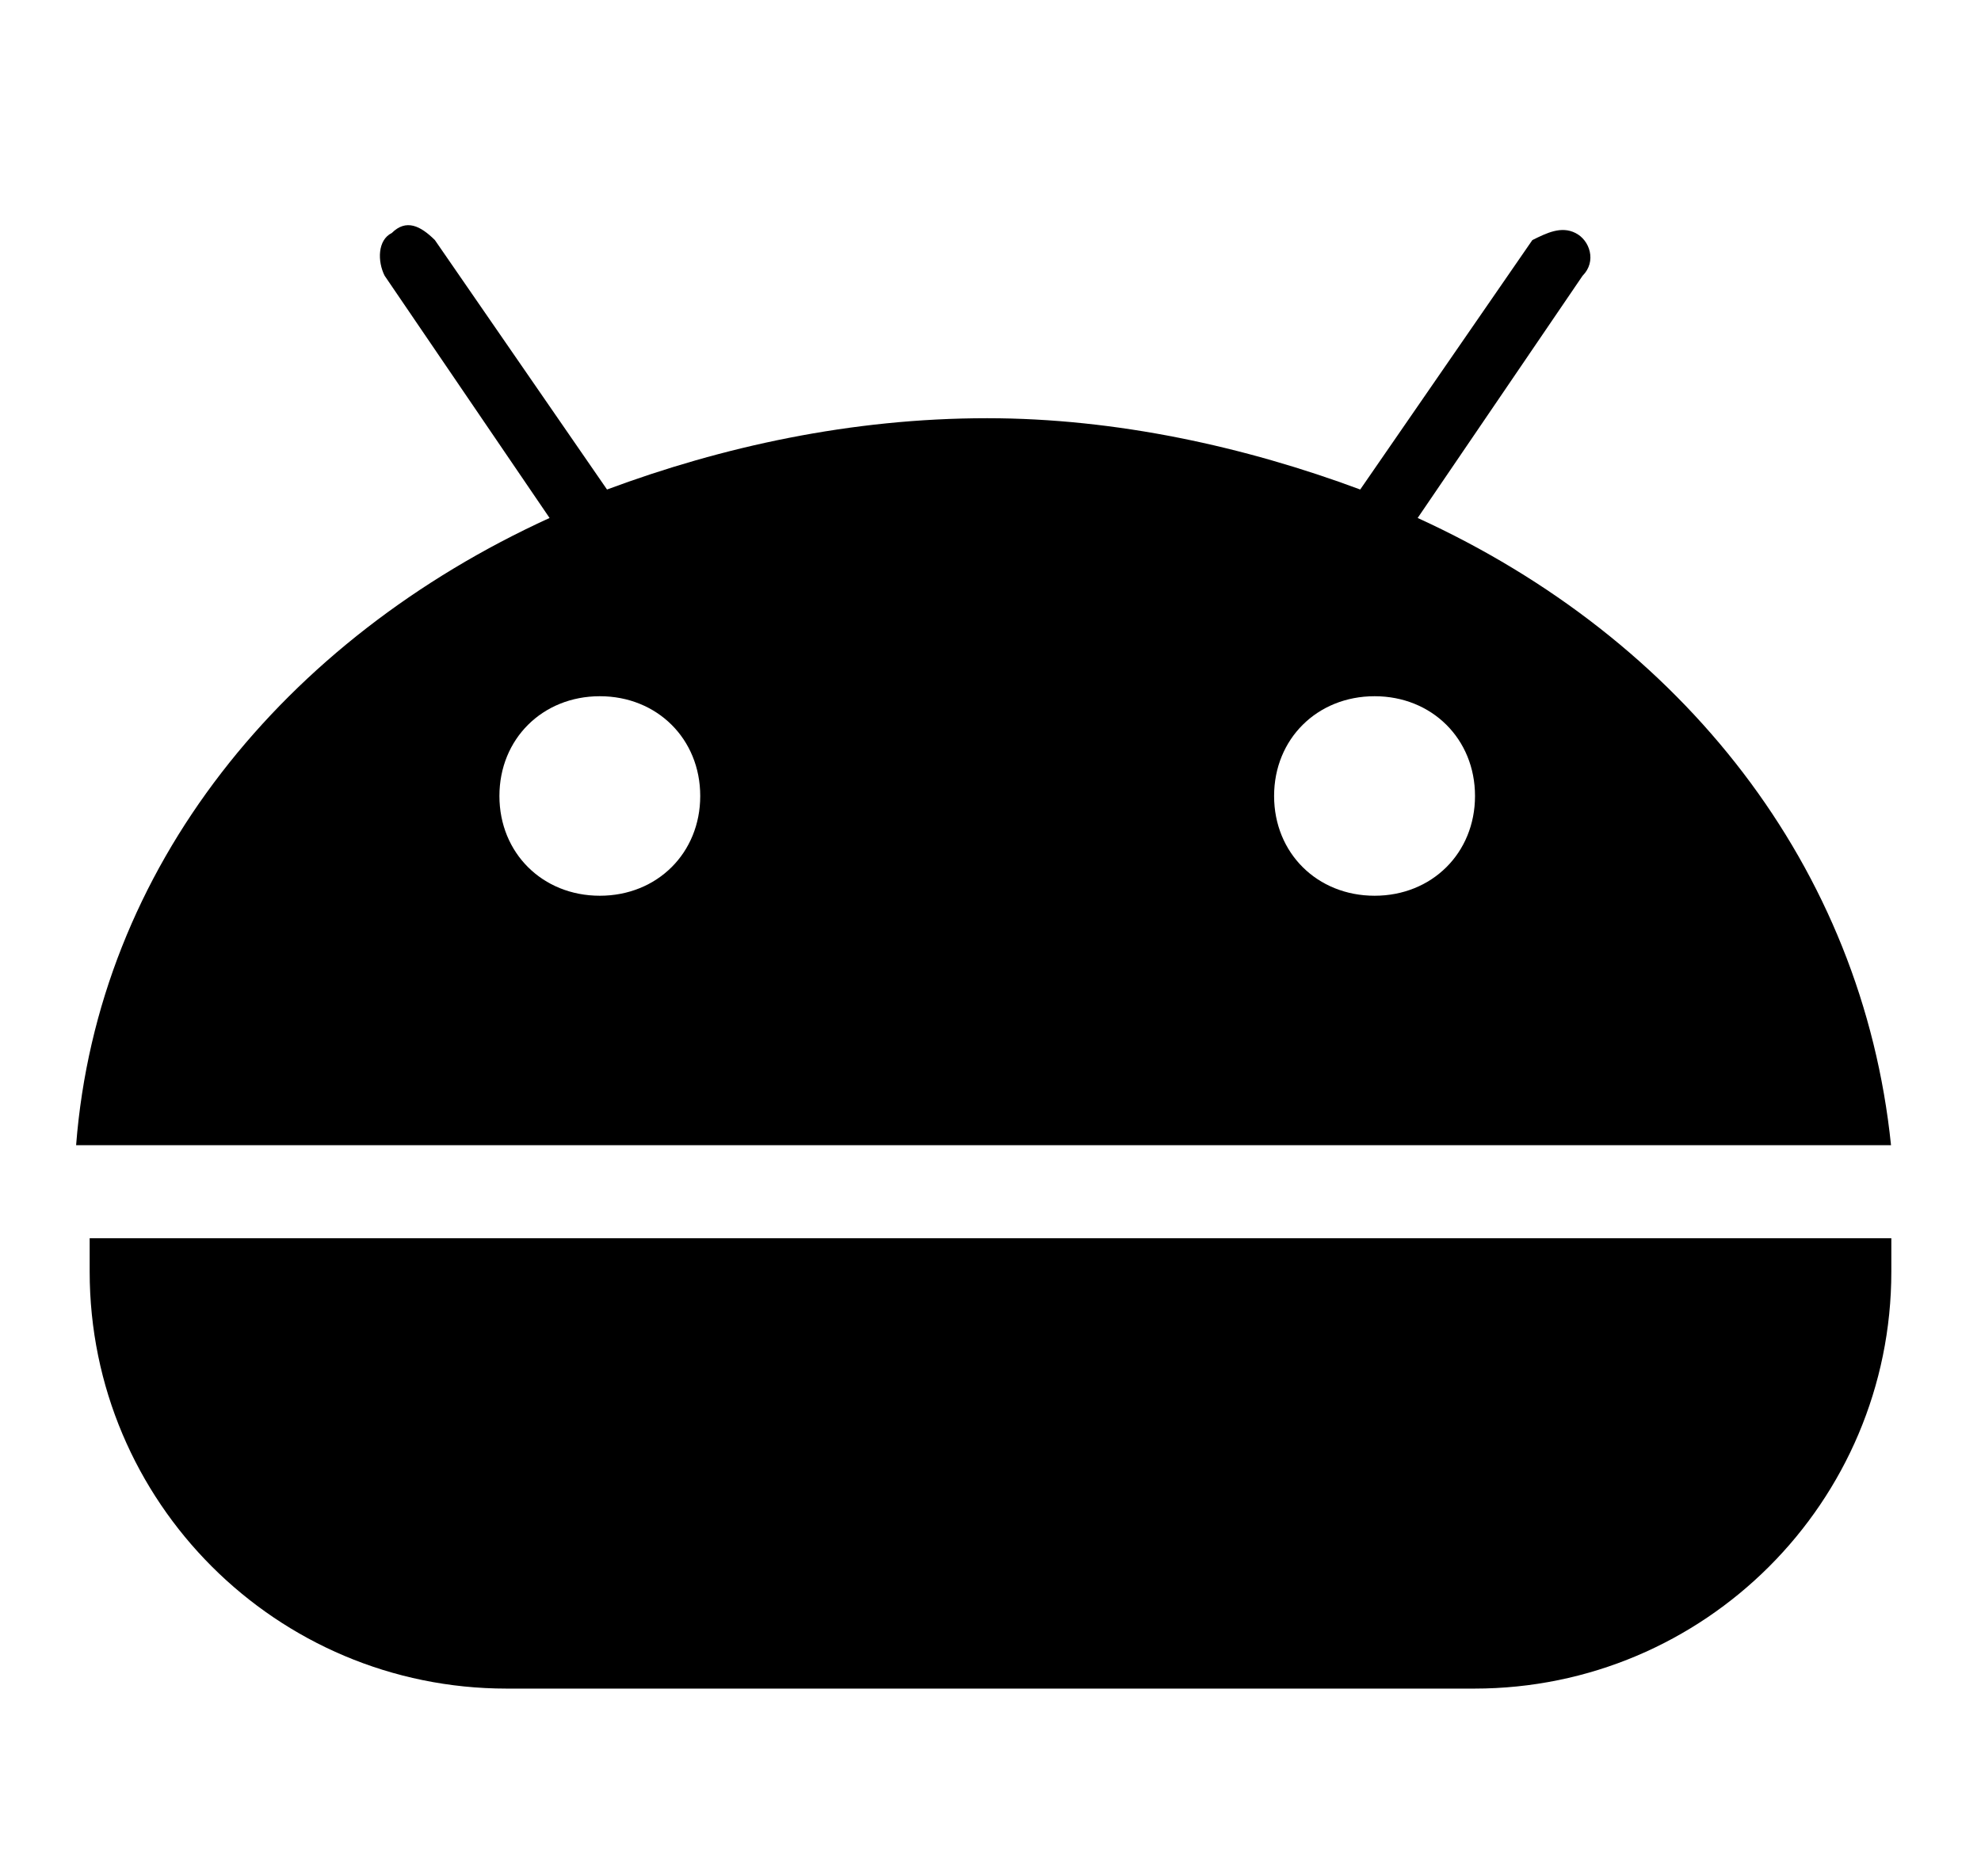 <svg width="19" height="18" viewBox="0 0 19 18" fill="none" xmlns="http://www.w3.org/2000/svg">
<g clip-path="url(#clip0_1023_57184)">
<path d="M12.22 7.636C12.22 7.089 12.633 6.679 13.184 6.679C13.734 6.679 14.147 7.089 14.147 7.636C14.147 8.183 13.734 8.593 13.184 8.593C12.633 8.593 12.22 8.183 12.22 7.636ZM4.79 7.636C4.79 7.089 5.203 6.679 5.753 6.679C6.303 6.679 6.716 7.089 6.716 7.636C6.716 8.183 6.303 8.593 5.753 8.593C5.203 8.593 4.79 8.183 4.79 7.636ZM18.137 10.986C17.862 8.319 16.142 6.132 13.597 4.969L15.179 2.645C15.316 2.508 15.248 2.303 15.11 2.235C14.973 2.166 14.835 2.235 14.697 2.303L13.046 4.696C11.945 4.286 10.707 4.012 9.468 4.012C8.161 4.012 6.923 4.286 5.822 4.696L4.171 2.303C4.033 2.166 3.895 2.098 3.758 2.235C3.62 2.303 3.62 2.508 3.689 2.645L5.271 4.969C2.726 6.132 0.937 8.319 0.73 10.986H18.137Z" fill="currentColor"/>
</g>
<path d="M0.86 11.879H18.14V12.199C18.14 14.409 16.349 16.199 14.14 16.199H4.86C2.651 16.199 0.86 14.409 0.86 12.199V11.879Z" fill="currentColor"/>
<defs>
<clipPath id="clip0_1023_57184">
<rect width="18" height="9.36" fill="white" transform="translate(0.5 2.16)"/>
</clipPath>
</defs>
</svg>
